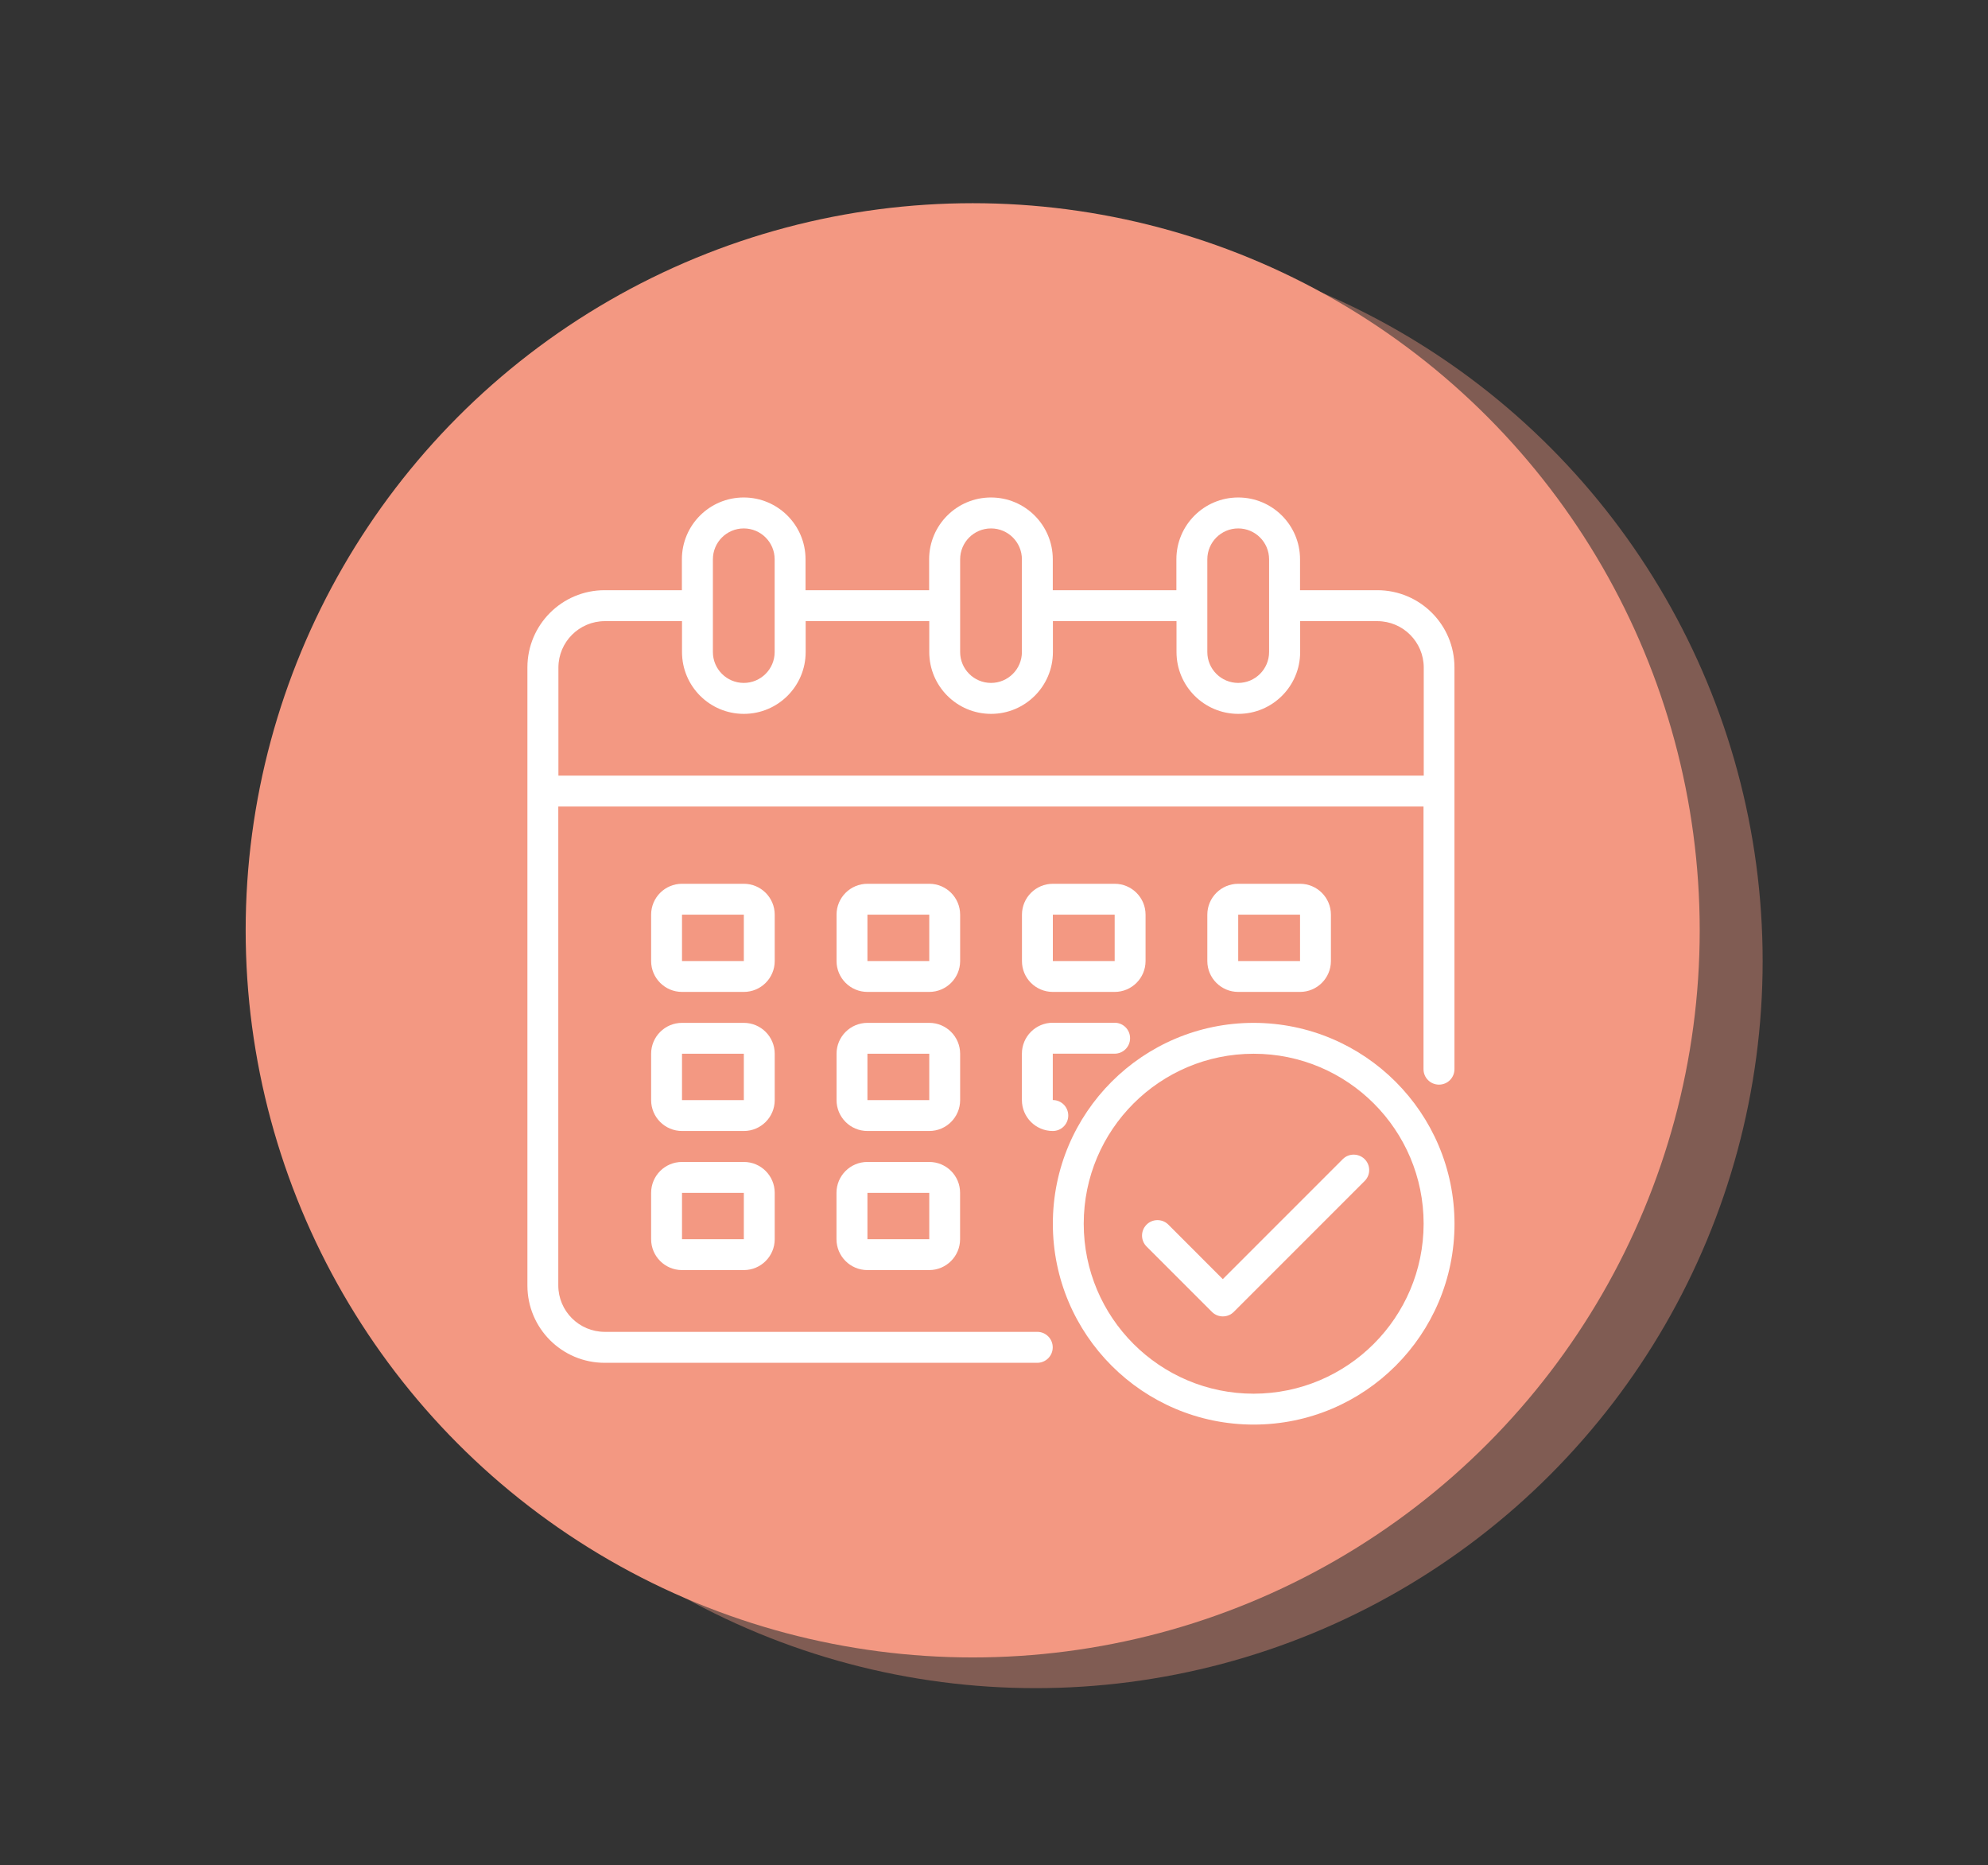 <?xml version="1.0" encoding="utf-8"?>
<!-- Generator: Adobe Illustrator 23.1.1, SVG Export Plug-In . SVG Version: 6.00 Build 0)  -->
<svg version="1.1" id="Capa_1" xmlns="http://www.w3.org/2000/svg" xmlns:xlink="http://www.w3.org/1999/xlink" x="0px" y="0px"
	 viewBox="0 0 340.52 319.41" style="enable-background:new 0 0 340.52 319.41;" xml:space="preserve">
<rect x="0" y="0" width="340.52" height="319.41" fill="#333333" stroke="none"/>
<style type="text/css">
	.st0{opacity:0.4;fill:#F39882;}
	.st1{fill:#F39882;}
	.st2{fill:#FFFFFF;}
</style>
<circle class="st0" cx="177.39" cy="164.59" r="124.53"/>
<circle class="st1" cx="166.61" cy="159.33" r="124.53"/>
<g>
	<g id="Calendar_1_">
		<path class="st2" d="M235.91,101.08h-13.23v-5.29c0-5.85-4.74-10.59-10.59-10.59c-5.85,0-10.59,4.74-10.59,10.59v5.29h-21.17
			v-5.29c0-5.85-4.74-10.59-10.59-10.59c-5.85,0-10.59,4.74-10.59,10.59v5.29h-21.17v-5.29c0-5.85-4.74-10.59-10.59-10.59
			s-10.59,4.74-10.59,10.59v5.29h-13.23c-7.31,0-13.23,5.92-13.23,13.23v105.86c0,7.31,5.92,13.23,13.23,13.23h74.1
			c1.46,0,2.65-1.18,2.65-2.65c0-1.46-1.18-2.65-2.65-2.65h-74.1c-4.38-0.01-7.93-3.56-7.94-7.94v-82.04h148.2v44.99
			c0,1.46,1.18,2.65,2.65,2.65s2.65-1.18,2.65-2.65v-68.81C249.14,107,243.22,101.08,235.91,101.08z M206.8,95.79
			c0-2.92,2.37-5.29,5.29-5.29c2.92,0,5.29,2.37,5.29,5.29v15.88c0,2.92-2.37,5.29-5.29,5.29c-2.92,0-5.29-2.37-5.29-5.29V95.79z
			 M164.46,95.79c0-2.92,2.37-5.29,5.29-5.29c2.92,0,5.29,2.37,5.29,5.29v15.88c0,2.92-2.37,5.29-5.29,5.29
			c-2.92,0-5.29-2.37-5.29-5.29V95.79z M122.11,95.79c0-2.92,2.37-5.29,5.29-5.29c2.92,0,5.29,2.37,5.29,5.29v15.88
			c0,2.92-2.37,5.29-5.29,5.29c-2.92,0-5.29-2.37-5.29-5.29V95.79z M243.85,132.84H95.65v-18.52c0.01-4.38,3.56-7.93,7.94-7.94
			h13.23v5.29c0,5.85,4.74,10.59,10.59,10.59s10.59-4.74,10.59-10.59v-5.29h21.17v5.29c0,5.85,4.74,10.59,10.59,10.59
			c5.85,0,10.59-4.74,10.59-10.59v-5.29h21.17v5.29c0,5.85,4.74,10.59,10.59,10.59c5.85,0,10.59-4.74,10.59-10.59v-5.29h13.23
			c4.38,0.01,7.93,3.56,7.94,7.94V132.84z"/>
		<path class="st2" d="M164.46,156.65c0-2.92-2.37-5.29-5.29-5.29h-10.59c-2.92,0-5.29,2.37-5.29,5.29v7.94
			c0,2.92,2.37,5.29,5.29,5.29h10.59c2.92,0,5.29-2.37,5.29-5.29V156.65z M148.58,164.59v-7.94h10.59v7.94H148.58z"/>
		<path class="st2" d="M132.7,156.65c0-2.92-2.37-5.29-5.29-5.29h-10.59c-2.92,0-5.29,2.37-5.29,5.29v7.94
			c0,2.92,2.37,5.29,5.29,5.29h10.59c2.92,0,5.29-2.37,5.29-5.29V156.65z M116.82,164.59v-7.94h10.59v7.94H116.82z"/>
		<path class="st2" d="M222.68,169.88c2.92,0,5.29-2.37,5.29-5.29v-7.94c0-2.92-2.37-5.29-5.29-5.29h-10.59
			c-2.92,0-5.29,2.37-5.29,5.29v7.94c0,2.92,2.37,5.29,5.29,5.29H222.68z M212.09,156.65h10.59v7.94h-10.59V156.65z"/>
		<path class="st2" d="M164.46,180.47c0-2.92-2.37-5.29-5.29-5.29h-10.59c-2.92,0-5.29,2.37-5.29,5.29v7.94
			c0,2.92,2.37,5.29,5.29,5.29h10.59c2.92,0,5.29-2.37,5.29-5.29V180.47z M148.58,188.41v-7.94h10.59v7.94H148.58z"/>
		<path class="st2" d="M132.7,180.47c0-2.92-2.37-5.29-5.29-5.29h-10.59c-2.92,0-5.29,2.37-5.29,5.29v7.94
			c0,2.92,2.37,5.29,5.29,5.29h10.59c2.92,0,5.29-2.37,5.29-5.29V180.47z M116.82,188.41v-7.94h10.59v7.94H116.82z"/>
		<path class="st2" d="M159.16,199h-10.59c-2.92,0-5.29,2.37-5.29,5.29v7.94c0,2.92,2.37,5.29,5.29,5.29h10.59
			c2.92,0,5.29-2.37,5.29-5.29v-7.94C164.46,201.36,162.09,199,159.16,199z M148.58,212.23v-7.94h10.59v7.94H148.58z"/>
		<path class="st2" d="M180.34,169.88h10.59c2.92,0,5.29-2.37,5.29-5.29v-7.94c0-2.92-2.37-5.29-5.29-5.29h-10.59
			c-2.92,0-5.29,2.37-5.29,5.29v7.94C175.04,167.52,177.41,169.88,180.34,169.88z M180.34,156.65h10.59v7.94h-10.59V156.65z"/>
		<path class="st2" d="M175.04,188.41c0,2.92,2.37,5.29,5.29,5.29c1.46,0,2.65-1.18,2.65-2.65s-1.18-2.65-2.65-2.65v-7.94h10.59
			c1.46,0,2.65-1.18,2.65-2.65s-1.18-2.65-2.65-2.65h-10.59c-2.92,0-5.29,2.37-5.29,5.29V188.41z"/>
		<path class="st2" d="M127.41,199h-10.59c-2.92,0-5.29,2.37-5.29,5.29v7.94c0,2.92,2.37,5.29,5.29,5.29h10.59
			c2.92,0,5.29-2.37,5.29-5.29v-7.94C132.7,201.36,130.33,199,127.41,199z M116.82,212.23v-7.94h10.59v7.94H116.82z"/>
		<path class="st2" d="M214.74,175.18c-19,0-34.4,15.4-34.4,34.4s15.4,34.4,34.4,34.4s34.4-15.4,34.4-34.4
			C249.12,190.59,233.73,175.2,214.74,175.18z M214.74,238.69c-16.08,0-29.11-13.03-29.11-29.11s13.03-29.11,29.11-29.11
			s29.11,13.03,29.11,29.11C243.83,225.65,230.81,238.67,214.74,238.69z"/>
		<path class="st2" d="M230.03,198.49l-20.58,20.58l-9.35-9.36c-1.05-1.02-2.73-0.99-3.74,0.06c-0.99,1.03-0.99,2.65,0,3.68
			l11.23,11.23c1.03,1.03,2.71,1.03,3.74,0l22.45-22.45c1.02-1.05,0.99-2.73-0.06-3.74C232.68,197.5,231.05,197.5,230.03,198.49z"/>
	</g>
</g>
</svg>
